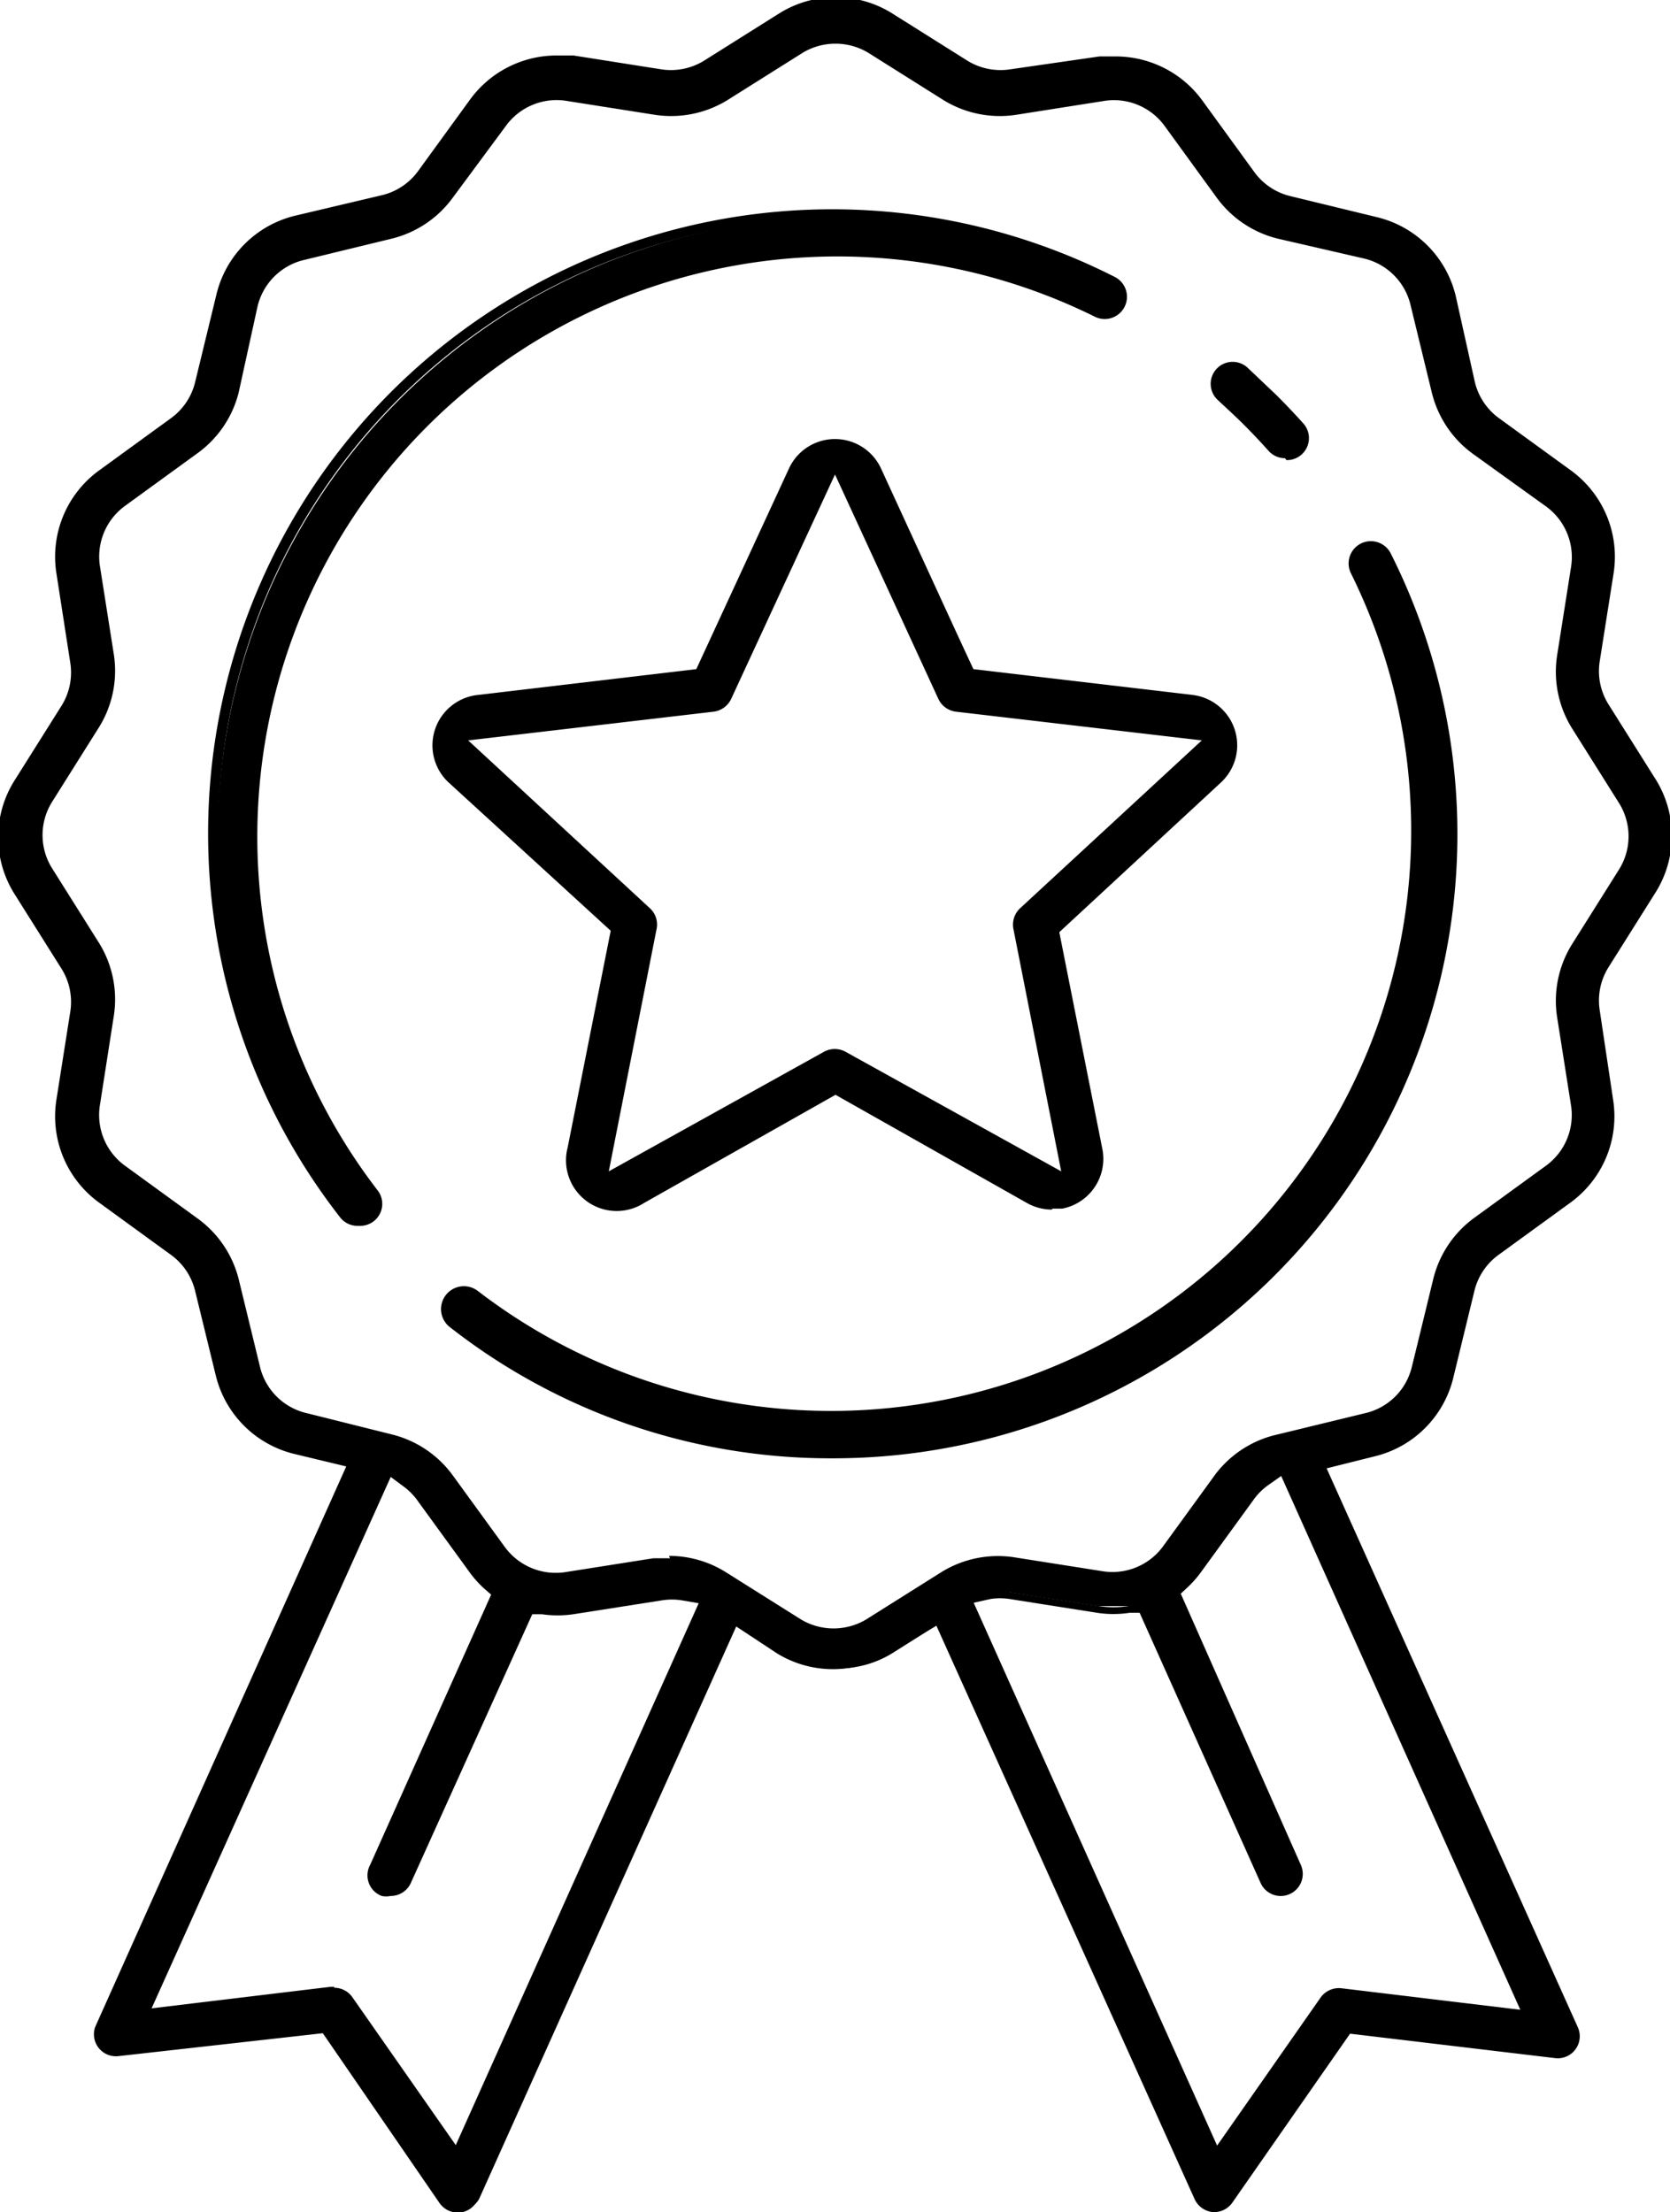 <svg id="Layer_1" data-name="Layer 1" xmlns="http://www.w3.org/2000/svg" viewBox="0 0 34.92 46.25"><title>parts-icon-6</title><g id="Group_41" data-name="Group 41"><path id="Path_23" data-name="Path 23" d="M7.49,25.55a.37.37,0,0,1-.29-.14A13,13,0,0,1,23.28,5.88a.37.37,0,0,1-.17.7h0a.37.37,0,0,1-.17,0A12.22,12.22,0,0,0,7.78,24.94a.37.37,0,0,1-.06.52.37.37,0,0,1-.23.08" transform="translate(-0.01 -0.01)"/><path id="Path_24" data-name="Path 24" d="M7.49,25.64a.46.46,0,0,1-.37-.18A13.05,13.05,0,0,1,23.32,5.8a.46.46,0,0,1-.42.83,12.13,12.13,0,0,0-15,18.26.46.46,0,0,1-.36.75M17.44,4.58A12.88,12.88,0,0,0,7.27,25.35.28.28,0,0,0,7.71,25,12.31,12.31,0,0,1,23,6.47a.28.28,0,1,0,.25-.5h0a12.94,12.94,0,0,0-5.8-1.39" transform="translate(-0.01 -0.01)"/><path id="Path_25" data-name="Path 25" d="M17.42,30.41a12.81,12.81,0,0,1-7.94-2.72.37.37,0,1,1,.45-.59h0a12.07,12.07,0,0,0,7.48,2.56h0A12.22,12.22,0,0,0,28.34,11.95a.37.37,0,0,1,.66-.34h0a13,13,0,0,1-11.58,18.8" transform="translate(-0.01 -0.01)"/><path id="Path_26" data-name="Path 26" d="M17.42,30.5a12.9,12.9,0,0,1-8-2.74A.46.46,0,1,1,10,27,12.13,12.13,0,0,0,28.26,12a.46.46,0,1,1,.83-.42h0A13.05,13.05,0,0,1,17.42,30.5M9.72,27.12a.28.28,0,0,0-.17.5,12.87,12.87,0,0,0,19.38-16,.28.28,0,1,0-.52.21l0,0a12.31,12.31,0,0,1-11,17.85,12.16,12.16,0,0,1-7.54-2.58.28.28,0,0,0-.17-.06" transform="translate(-0.01 -0.01)"/><path id="Path_27" data-name="Path 27" d="M26.88,9.5a.37.37,0,0,1-.28-.13c-.17-.19-.34-.37-.52-.56s-.37-.36-.56-.52A.37.37,0,0,1,26,7.74c.2.18.4.36.59.55s.38.39.56.59a.37.37,0,0,1-.28.62" transform="translate(-0.01 -0.01)"/><path id="Path_28" data-name="Path 28" d="M26.88,9.59a.46.46,0,0,1-.35-.16c-.17-.19-.34-.37-.52-.55s-.37-.35-.55-.52a.46.46,0,0,1,0-.65h0a.46.46,0,0,1,.65,0h0l.59.56c.19.19.38.39.56.59a.46.46,0,0,1-.35.77M25.76,7.74a.28.28,0,0,0-.28.28V8a.28.28,0,0,0,.09.19c.19.17.38.35.56.53s.36.37.53.56a.29.29,0,0,0,.4,0,.28.28,0,0,0,0-.39h0c-.18-.2-.36-.4-.55-.59S26.15,8,26,7.8a.28.28,0,0,0-.19-.07" transform="translate(-0.01 -0.01)"/><path id="Path_29" data-name="Path 29" d="M25.37,46.17h0a.37.37,0,0,1-.31-.22l-5.4-12-1,.63a2.14,2.14,0,0,1-2.23,0l-1-.62-5.39,12a.37.37,0,0,1-.3.22h0A.37.37,0,0,1,9.3,46L6.8,42.43l-4.33.52h0a.37.37,0,0,1-.34-.52l5.3-11.81L6.2,30.32a2.14,2.14,0,0,1-1.58-1.58l-.44-1.81a1.4,1.4,0,0,0-.54-.8L2.14,25A2.14,2.14,0,0,1,1.29,23l.29-1.84a1.4,1.4,0,0,0-.19-.95l-1-1.59a2.14,2.14,0,0,1,0-2.23l1-1.59a1.4,1.4,0,0,0,.19-.95L1.29,12a2.14,2.14,0,0,1,.86-2.07l1.5-1.09A1.4,1.4,0,0,0,4.18,8L4.62,6.2A2.14,2.14,0,0,1,6.2,4.62L8,4.18a1.4,1.4,0,0,0,.8-.54l1.09-1.5a2.15,2.15,0,0,1,1.73-.89l.34,0,1.84.29a1.41,1.41,0,0,0,.95-.19l1.59-1a2.14,2.14,0,0,1,2.23,0l1.59,1a1.4,1.4,0,0,0,.95.19L23,1.29l.34,0A2.15,2.15,0,0,1,25,2.14l1.09,1.5a1.4,1.4,0,0,0,.8.54l1.81.44A2.14,2.14,0,0,1,30.32,6.2L30.76,8a1.4,1.4,0,0,0,.54.8l1.5,1.09A2.14,2.14,0,0,1,33.66,12l-.29,1.84a1.4,1.4,0,0,0,.19.95l1,1.59a2.14,2.14,0,0,1,0,2.23l-1,1.59a1.4,1.4,0,0,0-.19.95L33.66,23A2.14,2.14,0,0,1,32.8,25l-1.5,1.09a1.4,1.4,0,0,0-.54.8l-.44,1.81a2.14,2.14,0,0,1-1.58,1.58l-1.16.28,5.3,11.82a.37.37,0,0,1-.34.52h0l-4.33-.52L25.67,46a.37.37,0,0,1-.3.16M7,41.66a.37.37,0,0,1,.3.16L9.53,45l5.19-11.59-.47-.08-.23,0-.21,0L12,33.66l-.33,0-.3,0-.27,0-2.56,5.7a.37.37,0,0,1-.34.22.37.37,0,0,1-.15,0A.37.37,0,0,1,7.83,39l2.56-5.71-.2-.18a2.19,2.19,0,0,1-.3-.33L8.8,31.3a1.39,1.39,0,0,0-.3-.3l-.36-.27L3,42.14l3.9-.47H7m13.94-8.3h-.19l-.48.07,5.2,11.6,2.25-3.22a.37.37,0,0,1,.3-.16h0l3.9.47-5.11-11.4-.36.25a1.4,1.4,0,0,0-.34.33L25,32.81a2.18,2.18,0,0,1-.28.31l-.19.18L27.11,39a.37.37,0,1,1-.68.3l-2.56-5.71-.27,0-.32,0-.33,0-1.84-.29-.21,0M14,32.62a2.15,2.15,0,0,1,1.12.31l1.59,1a1.4,1.4,0,0,0,1.46,0l1.59-1a2.15,2.15,0,0,1,1.45-.29l1.84.29a1.4,1.4,0,0,0,1.35-.56l1.09-1.5a2.15,2.15,0,0,1,1.23-.82l1.81-.44a1.4,1.4,0,0,0,1-1L30,26.77a2.15,2.15,0,0,1,.82-1.23l1.5-1.09a1.4,1.4,0,0,0,.56-1.35l-.29-1.84a2.15,2.15,0,0,1,.29-1.45l1-1.59a1.4,1.4,0,0,0,0-1.46l-1-1.59a2.15,2.15,0,0,1-.29-1.45l.29-1.84a1.4,1.4,0,0,0-.56-1.35l-1.5-1.09A2.15,2.15,0,0,1,30,8.19l-.44-1.81a1.4,1.4,0,0,0-1-1l-1.81-.44a2.15,2.15,0,0,1-1.23-.82l-1.09-1.5A1.4,1.4,0,0,0,23.06,2l-1.84.29A2.15,2.15,0,0,1,19.77,2l-1.59-1a1.4,1.4,0,0,0-1.46,0L15.13,2a2.15,2.15,0,0,1-1.45.29L11.84,2l-.22,0a1.41,1.41,0,0,0-1.13.58L9.39,4.09a2.15,2.15,0,0,1-1.23.82l-1.81.44a1.4,1.4,0,0,0-1,1L4.88,8.19a2.15,2.15,0,0,1-.82,1.23l-1.5,1.09A1.4,1.4,0,0,0,2,11.87l.29,1.84A2.15,2.15,0,0,1,2,15.16L1,16.75a1.4,1.4,0,0,0,0,1.46L2,19.8a2.15,2.15,0,0,1,.29,1.45L2,23.09a1.4,1.4,0,0,0,.56,1.35l1.5,1.09a2.15,2.15,0,0,1,.82,1.23l.44,1.81a1.4,1.4,0,0,0,1,1l1.81.44a2.15,2.15,0,0,1,1.23.82l1.09,1.5a1.41,1.41,0,0,0,1.13.58l.22,0,1.84-.29.33,0" transform="translate(-0.01 -0.01)"/><path id="Path_30" data-name="Path 30" d="M25.37,46.26h0a.47.47,0,0,1-.38-.27L19.59,34l-1,.58a2.23,2.23,0,0,1-2.33,0L15.38,34,10,46a.46.46,0,0,1-.38.27.47.47,0,0,1-.42-.2L6.76,42.52,2.48,43A.46.46,0,0,1,2,42.39L7.25,30.67l-1.08-.26a2.23,2.23,0,0,1-1.65-1.65L4.09,27a1.31,1.31,0,0,0-.5-.75l-1.5-1.09A2.23,2.23,0,0,1,1.19,23l.29-1.84a1.31,1.31,0,0,0-.18-.89l-1-1.59a2.23,2.23,0,0,1,0-2.33l1-1.59a1.31,1.31,0,0,0,.18-.89L1.19,12a2.23,2.23,0,0,1,.9-2.16l1.5-1.09A1.31,1.31,0,0,0,4.09,8l.44-1.81A2.23,2.23,0,0,1,6.18,4.52L8,4.09a1.31,1.31,0,0,0,.75-.5l1.09-1.5a2.24,2.24,0,0,1,1.81-.92l.35,0,1.84.29a1.32,1.32,0,0,0,.89-.18l1.59-1a2.23,2.23,0,0,1,2.33,0l1.59,1a1.32,1.32,0,0,0,.89.18L23,1.19l.35,0a2.24,2.24,0,0,1,1.8.92l1.09,1.5a1.31,1.31,0,0,0,.75.5l1.81.44a2.23,2.23,0,0,1,1.65,1.65L30.85,8a1.31,1.31,0,0,0,.5.75l1.5,1.09a2.23,2.23,0,0,1,.9,2.16l-.29,1.84a1.31,1.31,0,0,0,.18.89l1,1.59a2.23,2.23,0,0,1,0,2.33l-1,1.59a1.31,1.31,0,0,0-.18.89L33.74,23a2.23,2.23,0,0,1-.9,2.16l-1.5,1.09a1.31,1.31,0,0,0-.5.75l-.44,1.81a2.23,2.23,0,0,1-1.65,1.65l-1,.25L33,42.39a.46.46,0,0,1-.48.65l-4.28-.51-2.46,3.53a.46.46,0,0,1-.38.2m-5.7-12.49,5.44,12.14a.28.28,0,0,0,.49,0l2.53-3.62,4.39.53a.29.29,0,0,0,.26-.11.28.28,0,0,0,0-.28L27.46,30.54l1.26-.3a2,2,0,0,0,1.51-1.51l.44-1.81a1.49,1.49,0,0,1,.57-.86L32.74,25a2,2,0,0,0,.82-2l-.29-1.84a1.5,1.5,0,0,1,.2-1l1-1.59a2,2,0,0,0,0-2.14l-1-1.59a1.5,1.5,0,0,1-.2-1L33.56,12a2,2,0,0,0-.82-2l-1.5-1.09A1.5,1.5,0,0,1,30.67,8l-.44-1.81A2,2,0,0,0,28.72,4.7l-1.81-.44a1.5,1.5,0,0,1-.86-.57L25,2.19a2.06,2.06,0,0,0-1.66-.85l-.32,0-1.84.29a1.5,1.5,0,0,1-1-.2l-1.59-1a2,2,0,0,0-2.14,0l-1.59,1a1.51,1.51,0,0,1-1,.2L12,1.37a2.07,2.07,0,0,0-2,.82L8.88,3.69A1.5,1.5,0,0,1,8,4.26L6.21,4.7A2,2,0,0,0,4.7,6.22L4.26,8a1.49,1.49,0,0,1-.57.86L2.19,10a2,2,0,0,0-.82,2l.29,1.84a1.49,1.49,0,0,1-.2,1l-1,1.59a2,2,0,0,0,0,2.14l1,1.59a1.5,1.5,0,0,1,.2,1L1.37,23a2,2,0,0,0,.82,2l1.5,1.09a1.5,1.5,0,0,1,.57.86l.44,1.81a2,2,0,0,0,1.51,1.51l1.29.31L2.16,42.46a.28.28,0,0,0,.29.39l4.39-.53L9.37,46a.29.29,0,0,0,.26.12.28.28,0,0,0,.23-.16l5.44-12.13,1.1.67a2,2,0,0,0,2.14,0ZM9.55,45.23,7.21,41.87a.28.28,0,0,0-.26-.12l-4.06.49L8.1,30.59l.46.34a1.47,1.47,0,0,1,.32.32L10,32.75a2.09,2.09,0,0,0,.29.32l.25.22,0,.06L7.92,39.06a.28.28,0,0,0,.14.37.28.28,0,0,0,.37-.14L11,33.53l.34,0a2.08,2.08,0,0,0,.6,0l1.84-.29a1.49,1.49,0,0,1,.47,0l.58.1,0,.11ZM7,41.57a.46.46,0,0,1,.38.2l2.16,3.09,5.08-11.33-.35-.06a1.32,1.32,0,0,0-.42,0L12,33.76a2.25,2.25,0,0,1-.66,0l-.2,0L8.6,39.38a.46.46,0,0,1-.42.27.46.46,0,0,1-.19,0A.46.46,0,0,1,7.75,39l2.53-5.65-.15-.13a2.29,2.29,0,0,1-.31-.35l-1.09-1.5a1.3,1.3,0,0,0-.28-.28l-.27-.2L3.18,42l3.74-.45H7m18.44,3.66L20.1,33.38l.61-.08a1.51,1.51,0,0,1,.43,0l1.84.29a2.08,2.08,0,0,0,.63,0l.34-.05,2.59,5.77a.28.28,0,0,0,.37.14.28.28,0,0,0,.14-.37h0l-2.6-5.79.24-.22a2.09,2.09,0,0,0,.27-.3L26,31.26a1.49,1.49,0,0,1,.36-.35l.45-.31,5.22,11.65L28,41.77a.28.28,0,0,0-.26.12ZM20.37,33.52l5.09,11.35,2.16-3.09a.47.47,0,0,1,.44-.2l3.74.45-5-11.16-.27.19a1.3,1.3,0,0,0-.31.31l-1.09,1.5a2.28,2.28,0,0,1-.29.33l-.14.13L27.21,39a.46.46,0,1,1-.84.38l-2.53-5.65-.21,0a2.27,2.27,0,0,1-.68,0l-1.84-.29a1.32,1.32,0,0,0-.38,0Zm-2.9.68a1.49,1.49,0,0,1-.78-.22L15.1,33a2.07,2.07,0,0,0-1.39-.28L11.87,33a1.5,1.5,0,0,1-1.44-.6l-1.09-1.5a2.06,2.06,0,0,0-1.18-.79l-1.81-.44a1.49,1.49,0,0,1-1.1-1.1L4.8,26.8A2.06,2.06,0,0,0,4,25.62l-1.5-1.09a1.49,1.49,0,0,1-.6-1.44l.29-1.84a2.06,2.06,0,0,0-.28-1.39L1,18.26a1.49,1.49,0,0,1,0-1.56l1-1.59a2.06,2.06,0,0,0,.28-1.39l-.29-1.84a1.49,1.49,0,0,1,.6-1.44L4,9.35a2.06,2.06,0,0,0,.79-1.18l.44-1.81a1.49,1.49,0,0,1,1.1-1.1l1.81-.44A2.06,2.06,0,0,0,9.33,4l1.09-1.5a1.49,1.49,0,0,1,1.44-.6l1.84.29a2.06,2.06,0,0,0,1.39-.28l1.59-1a1.49,1.49,0,0,1,1.56,0l1.59,1a2.07,2.07,0,0,0,1.39.28l1.84-.29a1.49,1.49,0,0,1,1.44.6L25.6,4a2.06,2.06,0,0,0,1.18.79l1.81.44a1.49,1.49,0,0,1,1.1,1.1l.44,1.81a2.06,2.06,0,0,0,.79,1.18l1.5,1.09a1.49,1.49,0,0,1,.6,1.44l-.29,1.84A2.06,2.06,0,0,0,33,15.12l1,1.59a1.49,1.49,0,0,1,0,1.56l-1,1.59a2.06,2.06,0,0,0-.28,1.39L33,23.08a1.49,1.49,0,0,1-.6,1.44l-1.5,1.09a2.06,2.06,0,0,0-.79,1.18l-.44,1.81a1.49,1.49,0,0,1-1.1,1.1l-1.81.44a2.06,2.06,0,0,0-1.18.79l-1.09,1.5a1.49,1.49,0,0,1-1.44.6l-1.84-.29a2.07,2.07,0,0,0-1.39.28l-1.59,1a1.49,1.49,0,0,1-.78.22M14,32.54a2.24,2.24,0,0,1,1.17.33l1.59,1a1.33,1.33,0,0,0,1.36,0l1.59-1a2.25,2.25,0,0,1,1.51-.3l1.84.29a1.31,1.31,0,0,0,1.27-.52l1.09-1.5A2.24,2.24,0,0,1,26.73,30l1.81-.44a1.31,1.31,0,0,0,1-1l.44-1.81a2.24,2.24,0,0,1,.86-1.28l1.5-1.09a1.31,1.31,0,0,0,.52-1.26l-.29-1.84a2.24,2.24,0,0,1,.3-1.51l1-1.59a1.31,1.31,0,0,0,0-1.37l-1-1.59a2.24,2.24,0,0,1-.3-1.51l.29-1.84a1.31,1.31,0,0,0-.52-1.27L30.81,9.5a2.24,2.24,0,0,1-.86-1.28l-.44-1.81a1.31,1.31,0,0,0-1-1L26.73,5a2.24,2.24,0,0,1-1.28-.86l-1.09-1.5a1.31,1.31,0,0,0-1.26-.52l-1.84.29a2.25,2.25,0,0,1-1.51-.3l-1.59-1a1.33,1.33,0,0,0-1.36,0l-1.59,1a2.25,2.25,0,0,1-1.51.3l-1.84-.29a1.31,1.31,0,0,0-1.27.52L9.48,4.14A2.24,2.24,0,0,1,8.2,5l-1.81.44a1.31,1.31,0,0,0-1,1L5,8.22A2.24,2.24,0,0,1,4.12,9.5l-1.5,1.09a1.31,1.31,0,0,0-.52,1.26l.29,1.84a2.24,2.24,0,0,1-.3,1.51l-1,1.59a1.31,1.31,0,0,0,0,1.36l1,1.59a2.24,2.24,0,0,1,.3,1.51L2.1,23.11a1.31,1.31,0,0,0,.52,1.27l1.5,1.09A2.24,2.24,0,0,1,5,26.75l.44,1.81a1.31,1.31,0,0,0,1,1L8.2,30a2.24,2.24,0,0,1,1.28.86l1.09,1.5a1.32,1.32,0,0,0,1.26.52l1.84-.29.35,0" transform="translate(-0.01 -0.01)"/><path id="Path_31" data-name="Path 31" d="M22,25.21a1,1,0,0,1-.47-.13L17.47,22.8l-4.08,2.28a1,1,0,0,1-1.42-1l.91-4.59L9.45,16.3A1,1,0,0,1,10,14.63l4.64-.55,2-4.24a1,1,0,0,1,1.76,0l2,4.24,4.64.55a1,1,0,0,1,.54,1.67l-3.43,3.17L23,24.06a1,1,0,0,1-.77,1.14l-.18,0ZM17.47,22a.37.37,0,0,1,.18,0l4.68,2.62-1-5.26a.38.38,0,0,1,.11-.35l3.94-3.64L20,14.79a.37.37,0,0,1-.29-.21L17.47,9.7l-2.25,4.87a.37.37,0,0,1-.29.21l-5.33.63,3.94,3.64a.37.37,0,0,1,.11.34l-1,5.26,4.68-2.62a.37.37,0,0,1,.18,0" transform="translate(-0.01 -0.01)"/><path id="Path_32" data-name="Path 32" d="M22,25.3h0a1.07,1.07,0,0,1-.52-.14l-4-2.26-4,2.26A1.06,1.06,0,0,1,11.88,24l.9-4.53L9.38,16.36A1.06,1.06,0,0,1,10,14.54L14.57,14l1.94-4.2a1.06,1.06,0,0,1,1.92,0L20.36,14l4.59.54a1.06,1.06,0,0,1,.59,1.83L22.16,19.5l.9,4.53a1.06,1.06,0,0,1-.84,1.25l-.2,0m-4.55-2.6,0,0L21.59,25a.88.88,0,0,0,1.29-.93L22,19.44l3.47-3.21a.88.88,0,0,0-.49-1.51l-4.69-.56-2-4.29a.88.88,0,0,0-1.59,0l-2,4.29L10,14.72a.88.88,0,0,0-.49,1.51L13,19.44l-.92,4.64a.88.88,0,0,0,1.29.93Zm5,2.15L17.6,22.14a.28.28,0,0,0-.27,0l-4.86,2.72,1.08-5.46a.28.28,0,0,0-.08-.26L9.39,15.36l5.53-.66a.28.28,0,0,0,.22-.16l2.33-5.05,2.33,5.05a.28.28,0,0,0,.22.16l5.53.66-4.08,3.78a.28.28,0,0,0-.08.26ZM9.8,15.49,13.6,19a.46.46,0,0,1,.14.43l-1,5.07L17.24,22a.47.47,0,0,1,.45,0L22.2,24.5l-1-5.07a.47.47,0,0,1,.14-.43l3.8-3.51L20,14.89a.47.47,0,0,1-.37-.27L17.47,9.93,15.3,14.62a.47.47,0,0,1-.37.27Z" transform="translate(-0.01 -0.01)"/></g></svg>